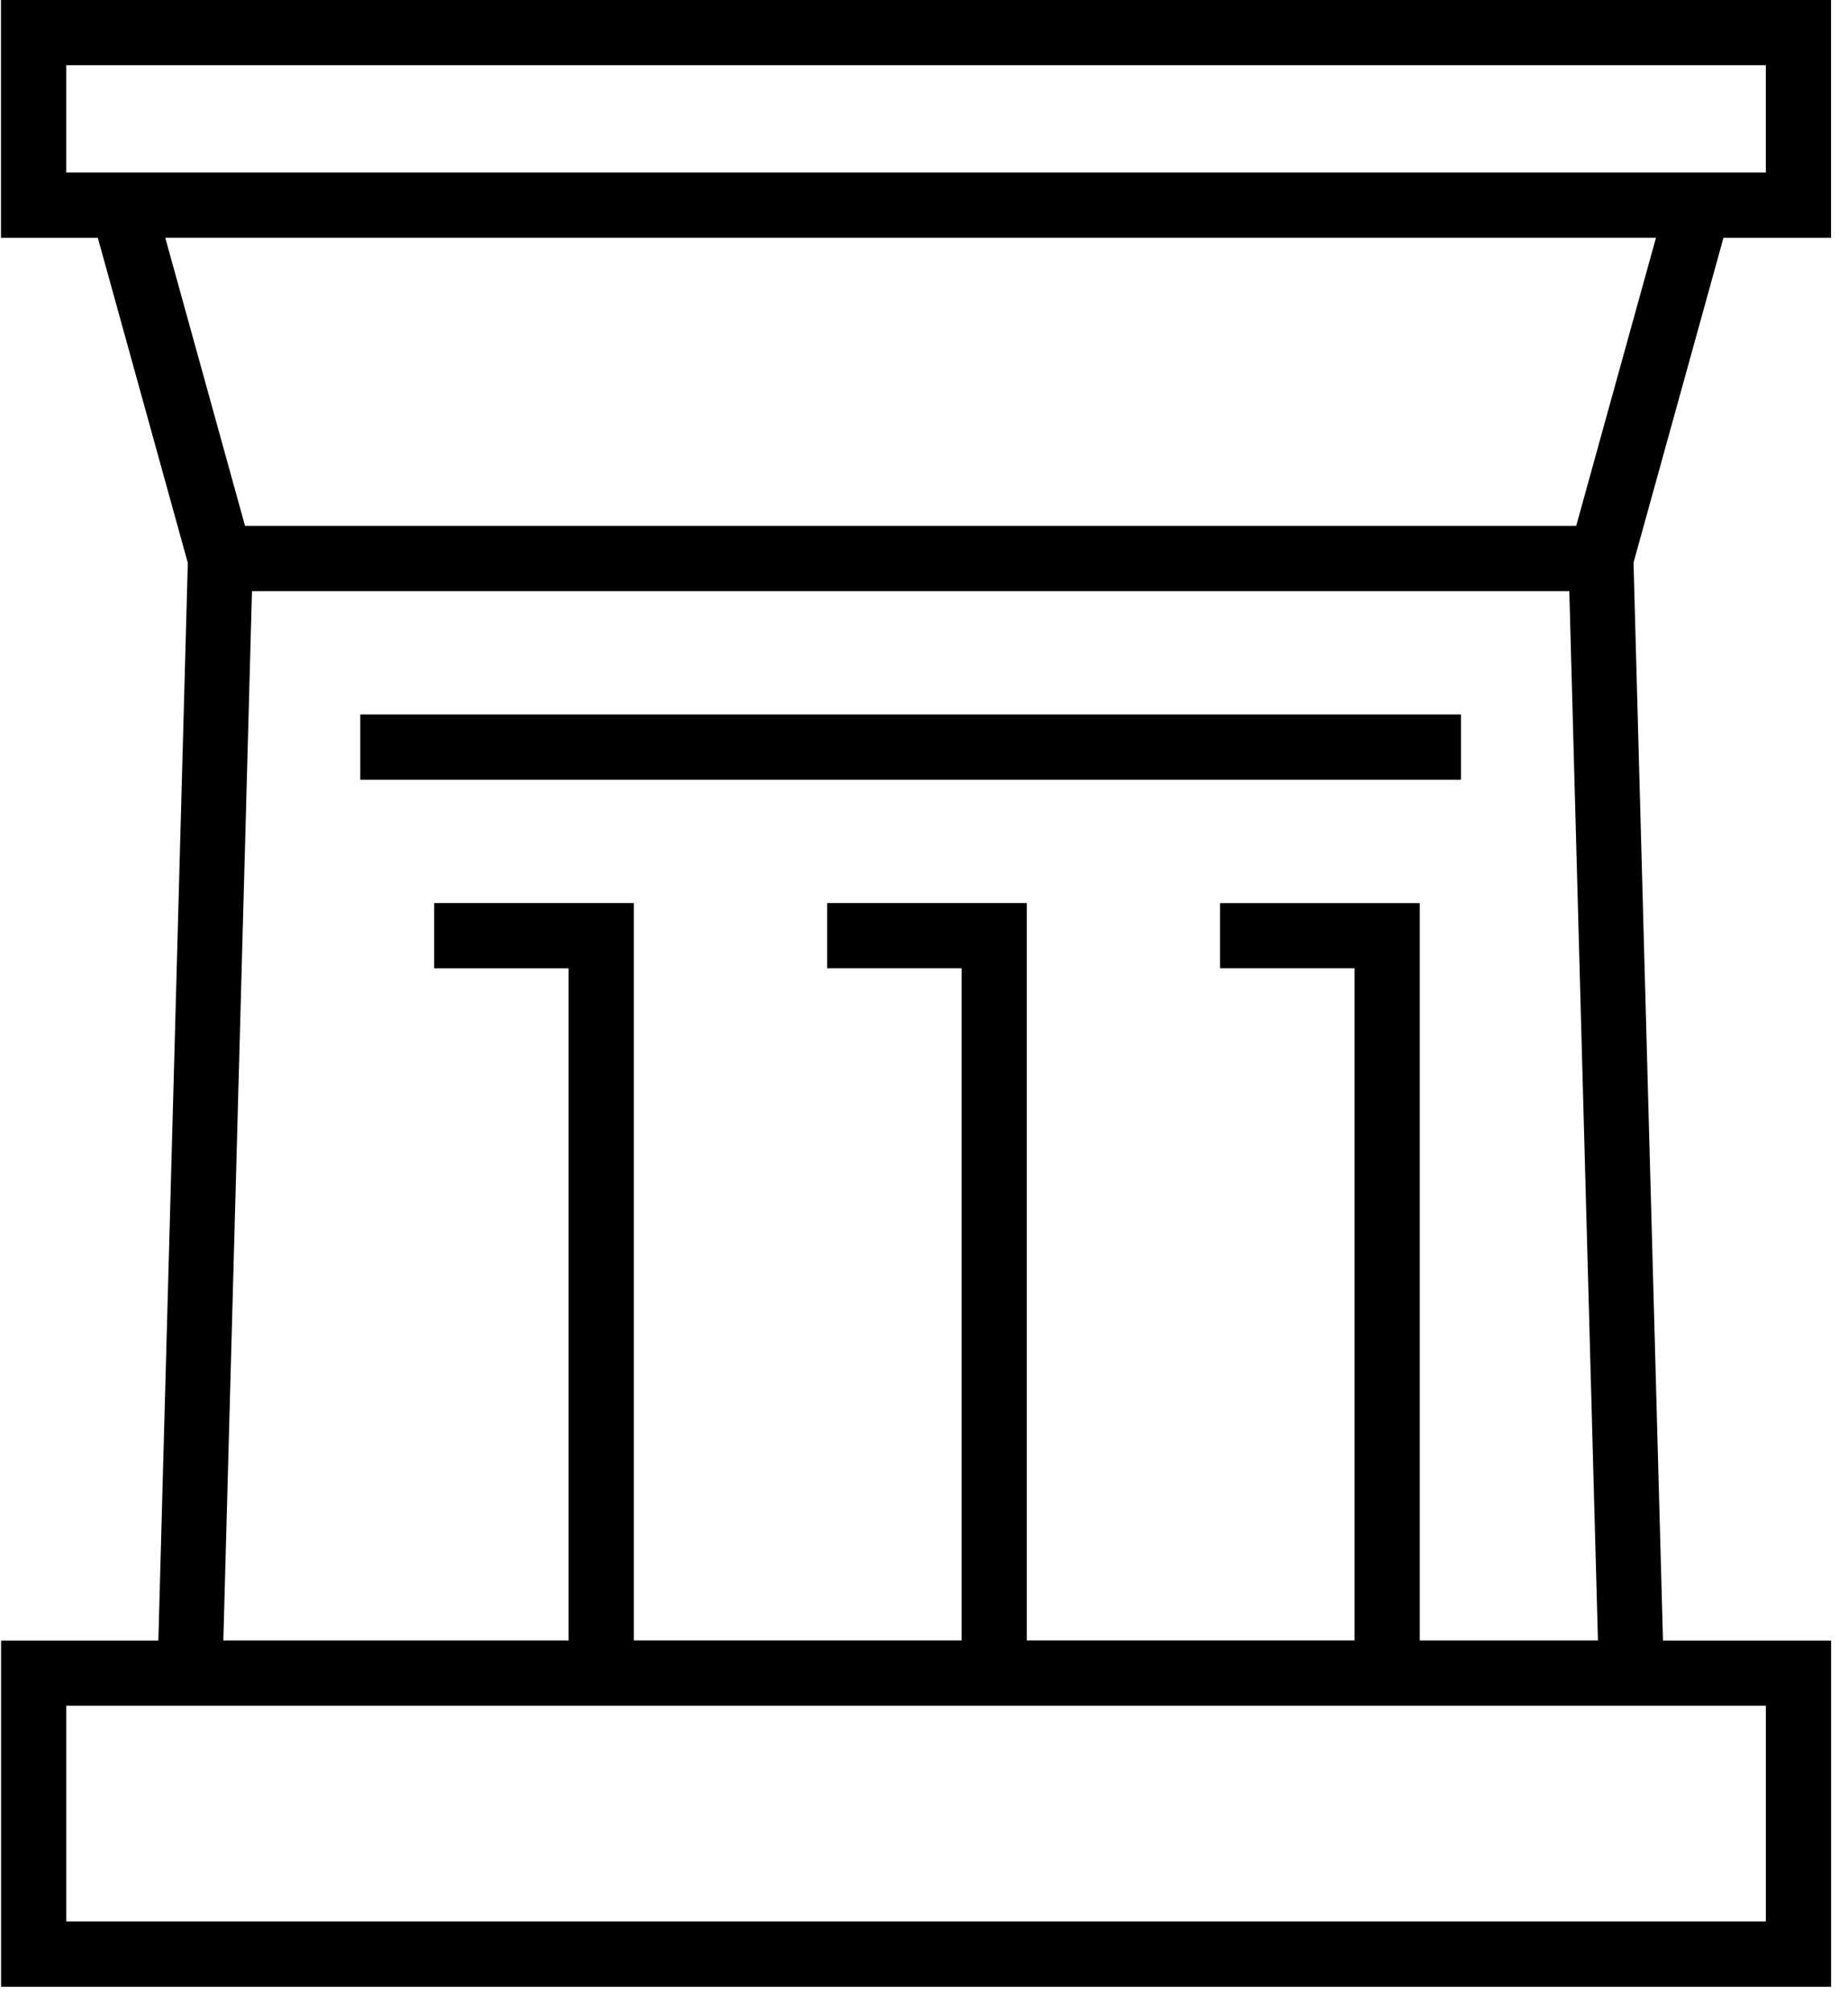 <svg width="68" height="74" viewBox="0 0 68 74" fill="none" xmlns="http://www.w3.org/2000/svg">
<path d="M2.438 70.68H64.977V62.744H61.257H60.029H5.759H2.438V70.68ZM44.894 33.22H52.241V60.345H58.799L57.745 21.745H9.272L8.218 60.345H20.924V35.62H15.976V33.219H23.324V60.343H35.383V35.618H30.435V33.218H37.782V60.342H49.842V35.617H44.894V33.217V33.22ZM13.257 26.283H53.758V28.684H13.257V26.283ZM9.017 19.346H57.998L60.934 8.746H6.081L9.017 19.346ZM6.908 20.696L3.599 8.747H0.037V0H67.376V8.747H66.177H63.418L60.108 20.696L61.192 60.347H67.378V73.083H66.178H0.04V60.347H5.827C6.189 47.131 6.55 33.914 6.911 20.698L6.908 20.696ZM2.438 6.346H2.934H64.081H64.976V2.399H2.437V6.346H2.438Z" fill="black"/>
</svg>
